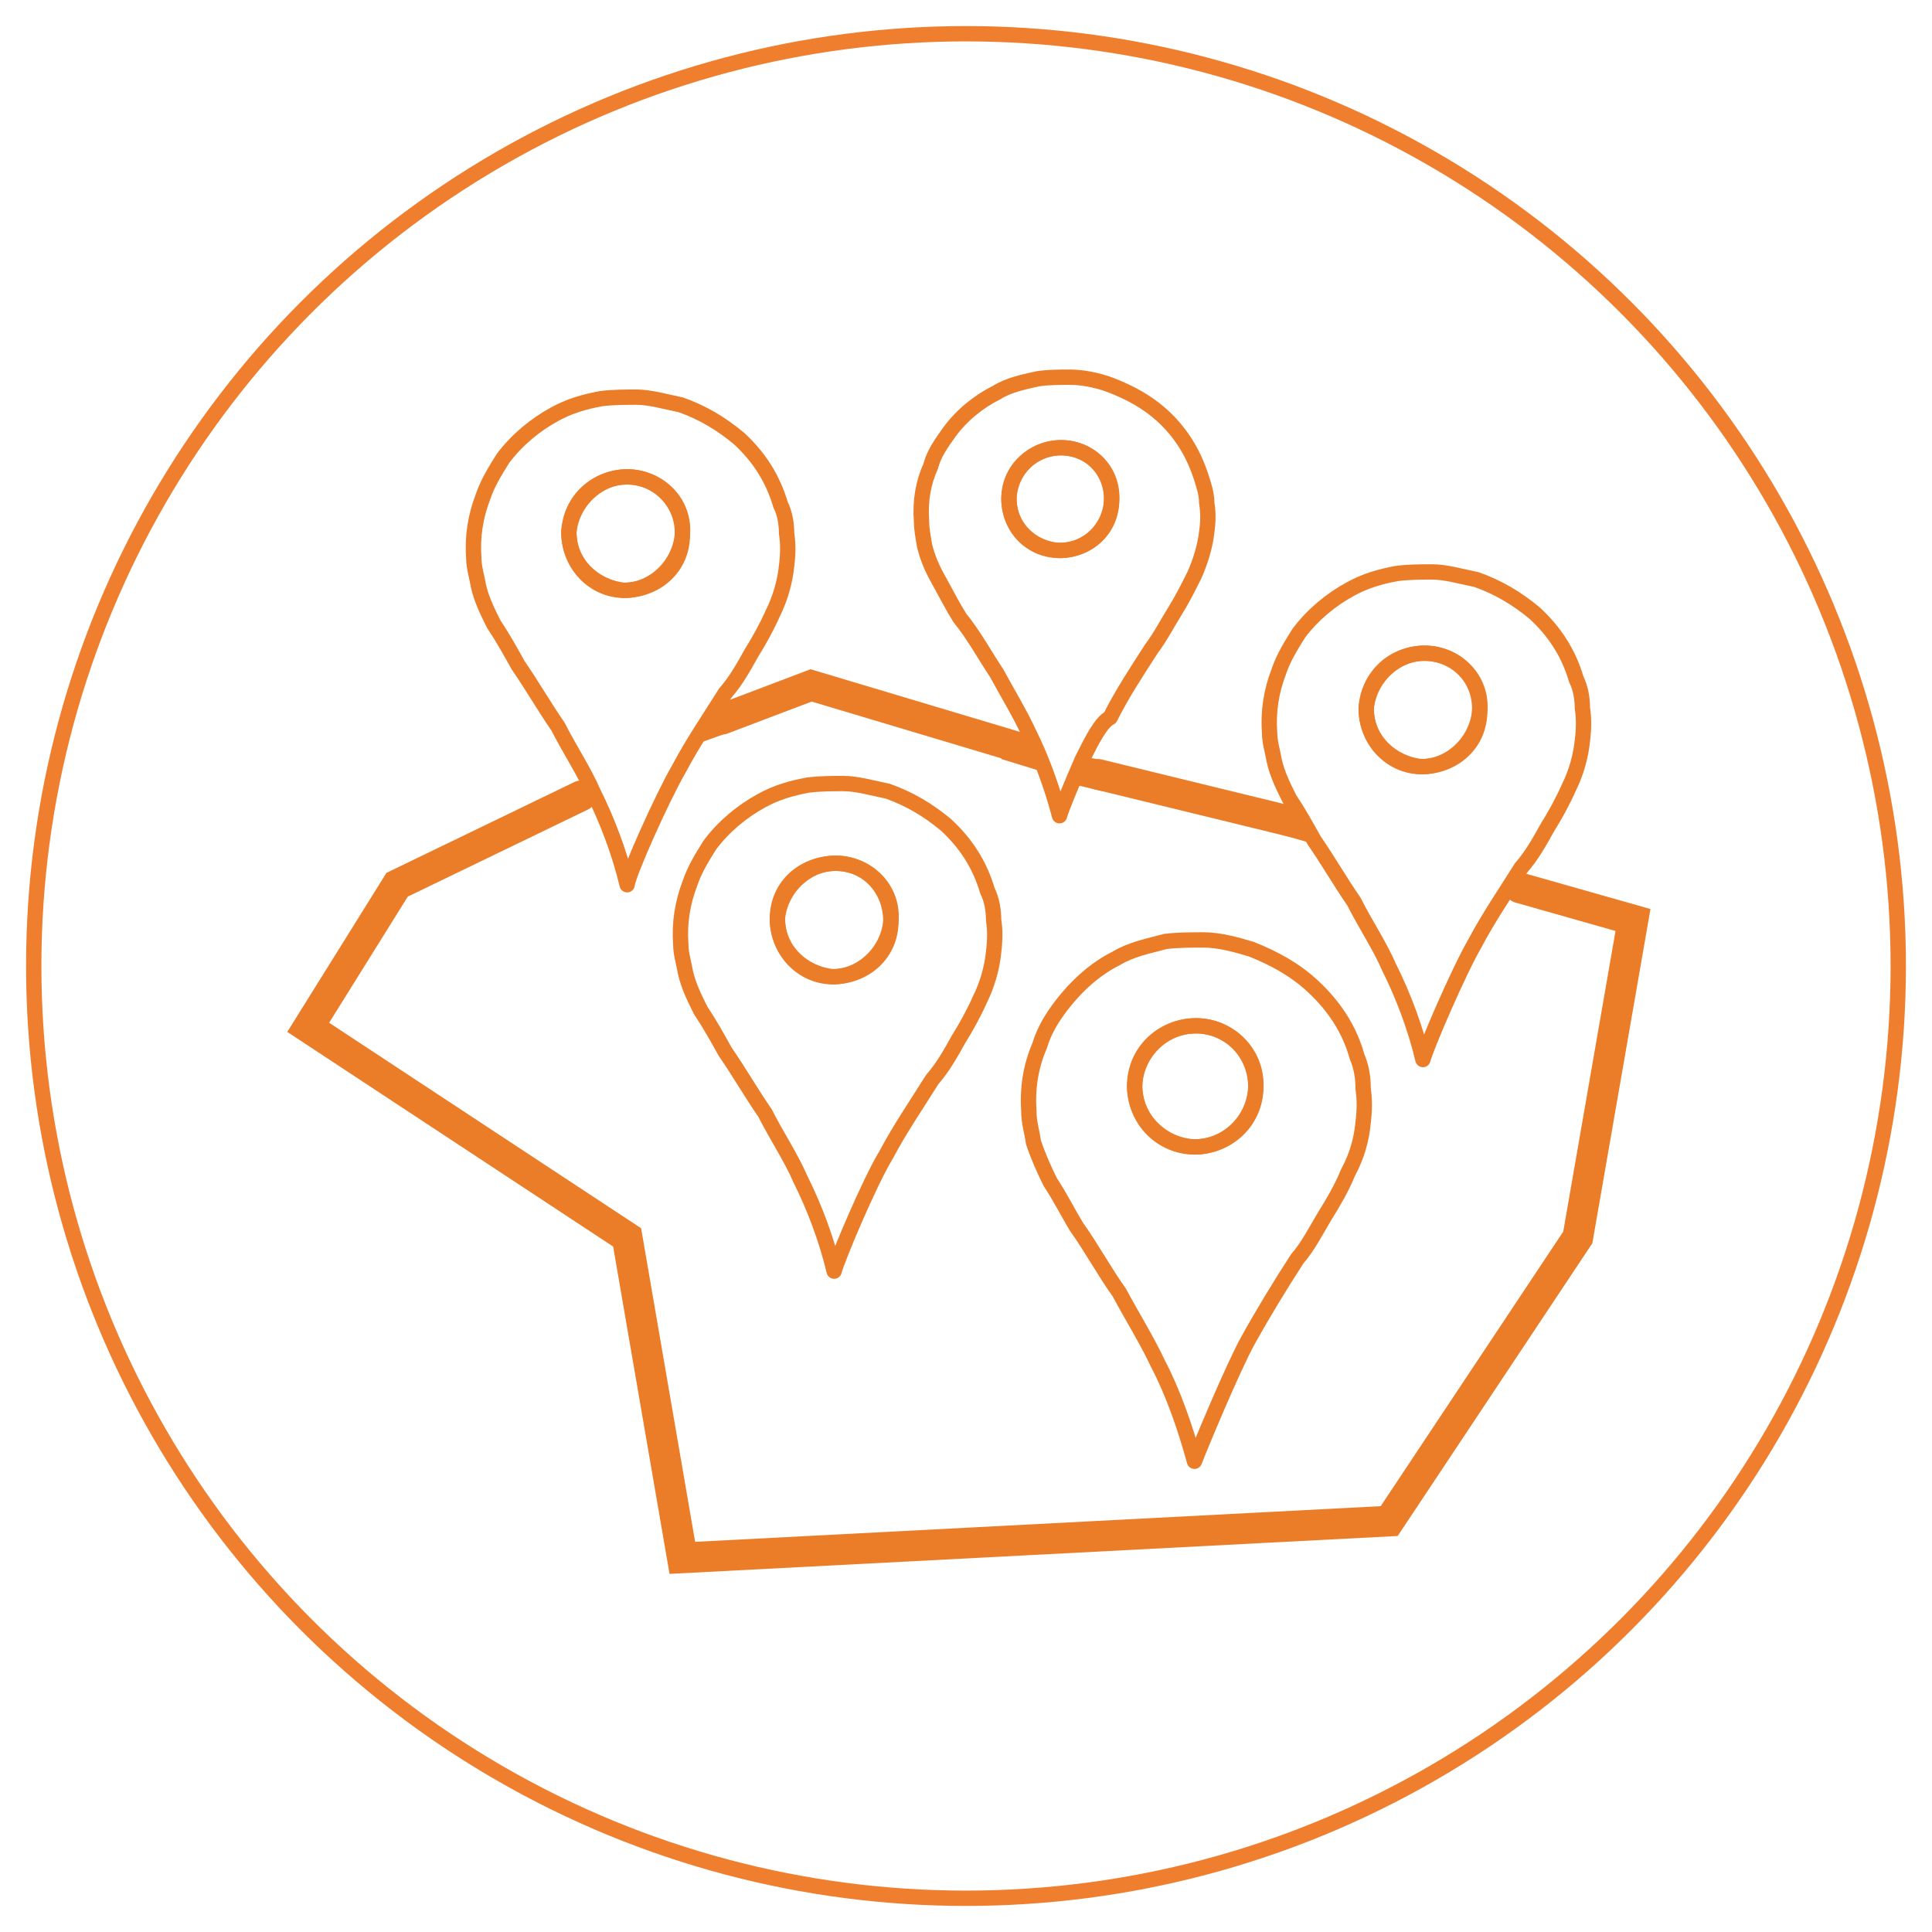 <?xml version="1.0" encoding="utf-8"?>
<!-- Generator: Adobe Illustrator 18.1.1, SVG Export Plug-In . SVG Version: 6.00 Build 0)  -->
<!DOCTYPE svg PUBLIC "-//W3C//DTD SVG 1.1//EN" "http://www.w3.org/Graphics/SVG/1.1/DTD/svg11.dtd">
<svg version="1.1" id="Layer_1" xmlns="http://www.w3.org/2000/svg" xmlns:xlink="http://www.w3.org/1999/xlink" x="0px" y="0px"
	 viewBox="537.3 323 126 126" enable-background="new 537.3 323 126 126" xml:space="preserve">
<circle fill="none" stroke="#F07E2F" stroke-miterlimit="10" cx="600.3" cy="386" r="60.8"/>
<g id="_x38_yb99e.tif_3_">
	<g>
		<path fill="none" stroke="#EB7C28" stroke-linecap="round" stroke-linejoin="round" stroke-miterlimit="10" d="M578.2,380.7
			c-0.5-2.1-1.3-4.2-2.2-6c-0.6-1.4-1.6-2.9-2.3-4.3c-0.9-1.3-1.7-2.7-2.6-4c-0.5-0.9-1-1.8-1.6-2.7c-0.4-0.8-0.8-1.6-1-2.5
			c-0.1-0.6-0.3-1.2-0.3-1.8c-0.1-1.4,0.1-2.7,0.6-4c0.3-0.9,0.8-1.7,1.3-2.5c0.9-1.2,2.1-2.2,3.4-2.9c0.9-0.5,1.9-0.8,3-1
			c0.8-0.1,1.6-0.1,2.3-0.1c0.9,0,1.9,0.3,2.9,0.5c1.4,0.5,2.6,1.2,3.8,2.2c1.3,1.2,2.2,2.6,2.7,4.3c0.3,0.6,0.4,1.3,0.4,1.9
			c0.1,0.6,0.1,1.3,0,2.1c-0.1,1-0.4,2.1-0.9,3.1c-0.4,0.9-0.9,1.8-1.4,2.6c-0.5,0.9-1,1.8-1.7,2.6c-1,1.6-2.1,3.2-3,4.9
			C580.5,375,578.3,379.9,578.2,380.7C578.2,380.5,578.2,380.7,578.2,380.7z M578.2,354.1c-1.9,0-3.6,1.6-3.8,3.6
			c0,2.1,1.7,3.6,3.6,3.8c1.9,0,3.6-1.6,3.8-3.6C581.9,355.8,580.2,354.1,578.2,354.1z"/>
		<path fill="none" stroke="#EB7C28" stroke-linecap="round" stroke-linejoin="round" stroke-miterlimit="10" d="M578.2,354.1
			c2.1,0,3.8,1.7,3.6,3.8c0,2.1-1.7,3.6-3.8,3.6c-1.9,0-3.6-1.6-3.6-3.8C574.5,355.6,576.2,354.1,578.2,354.1z"/>
	</g>
</g>
<g id="_x38_yb99e.tif_2_">
	<g>
		<path fill="none" stroke="#EB7C28" stroke-linecap="round" stroke-linejoin="round" stroke-miterlimit="10" d="M591.7,405.9
			c-0.5-2.1-1.3-4.2-2.2-6c-0.6-1.4-1.6-2.9-2.3-4.3c-0.9-1.3-1.7-2.7-2.6-4c-0.5-0.9-1-1.8-1.6-2.7c-0.4-0.8-0.8-1.6-1-2.5
			c-0.1-0.6-0.3-1.2-0.3-1.8c-0.1-1.4,0.1-2.7,0.6-4c0.3-0.9,0.8-1.7,1.3-2.5c0.9-1.2,2.1-2.2,3.4-2.9c0.9-0.5,1.9-0.8,3-1
			c0.8-0.1,1.6-0.1,2.3-0.1c0.9,0,1.9,0.3,2.9,0.5c1.4,0.5,2.6,1.2,3.8,2.2c1.3,1.2,2.2,2.6,2.7,4.3c0.3,0.6,0.4,1.3,0.4,1.9
			c0.1,0.6,0.1,1.3,0,2.1c-0.1,1-0.4,2.1-0.9,3.1c-0.4,0.9-0.9,1.8-1.4,2.6c-0.5,0.9-1,1.8-1.7,2.6c-1,1.6-2.1,3.2-3,4.9
			C594,400.1,591.9,405.1,591.7,405.9L591.7,405.9z M591.8,379.3c-1.9,0-3.6,1.6-3.8,3.6c0,2.1,1.7,3.6,3.6,3.8
			c1.9,0,3.6-1.6,3.8-3.6C595.4,380.9,593.8,379.3,591.8,379.3z"/>
		<path fill="none" stroke="#EB7C28" stroke-linecap="round" stroke-linejoin="round" stroke-miterlimit="10" d="M591.8,379.3
			c2.1,0,3.8,1.7,3.6,3.8c0,2.1-1.7,3.6-3.8,3.6c-1.9,0-3.6-1.6-3.6-3.8C588,380.8,589.7,379.3,591.8,379.3z"/>
	</g>
</g>
<g id="_x38_yb99e.tif_1_">
	<g>
		<path fill="none" stroke="#EB7C28" stroke-linecap="round" stroke-linejoin="round" stroke-miterlimit="10" d="M630.1,392.1
			c-0.5-2.1-1.3-4.2-2.2-6c-0.6-1.4-1.6-2.9-2.3-4.3c-0.9-1.3-1.7-2.7-2.6-4c-0.5-0.9-1-1.8-1.6-2.7c-0.4-0.8-0.8-1.6-1-2.5
			c-0.1-0.6-0.3-1.2-0.3-1.8c-0.1-1.4,0.1-2.7,0.6-4c0.3-0.9,0.8-1.7,1.3-2.5c0.9-1.2,2.1-2.2,3.4-2.9c0.9-0.5,1.9-0.8,3-1
			c0.8-0.1,1.6-0.1,2.3-0.1c0.9,0,1.9,0.3,2.9,0.5c1.4,0.5,2.6,1.2,3.8,2.2c1.3,1.2,2.2,2.6,2.7,4.3c0.3,0.6,0.4,1.3,0.4,1.9
			c0.1,0.6,0.1,1.3,0,2.1c-0.1,1-0.4,2.1-0.9,3.1c-0.4,0.9-0.9,1.8-1.4,2.6c-0.5,0.9-1,1.8-1.7,2.6c-1,1.6-2.1,3.2-3,4.9
			C632.4,386.4,630.3,391.3,630.1,392.1L630.1,392.1z M630.2,365.6c-1.9,0-3.6,1.6-3.8,3.6c0,2.1,1.7,3.6,3.6,3.8
			c1.9,0,3.6-1.6,3.8-3.6C633.9,367.2,632.2,365.6,630.2,365.6z"/>
		<path fill="none" stroke="#EB7C28" stroke-linecap="round" stroke-linejoin="round" stroke-miterlimit="10" d="M630.2,365.6
			c2.1,0,3.8,1.7,3.6,3.8c0,2.1-1.7,3.6-3.8,3.6c-1.9,0-3.6-1.6-3.6-3.8C626.5,367.2,628.1,365.6,630.2,365.6z"/>
	</g>
</g>
<g id="_x38_yb99e.tif_5_">
	<g>
		<path fill="none" stroke="#EB7C28" stroke-linecap="round" stroke-linejoin="round" stroke-miterlimit="10" d="M607.9,372.5
			c-0.7,1.6-1.4,3.3-1.5,3.7l0,0c-0.5-1.9-1.2-3.8-2-5.4c-0.6-1.3-1.4-2.6-2.1-3.9c-0.8-1.2-1.5-2.5-2.4-3.6
			c-0.5-0.8-0.9-1.6-1.4-2.5c-0.4-0.7-0.7-1.4-0.9-2.2c-0.1-0.6-0.2-1.1-0.2-1.6c-0.1-1.3,0.1-2.5,0.6-3.6c0.2-0.8,0.7-1.5,1.2-2.2
			c0.8-1.1,1.9-2,3.1-2.6c0.8-0.5,1.8-0.7,2.7-0.9c0.7-0.1,1.4-0.1,2.1-0.1c0.8,0,1.8,0.2,2.6,0.5c1.3,0.5,2.4,1.1,3.4,2
			c1.2,1.1,2,2.4,2.5,3.9c0.2,0.6,0.4,1.2,0.4,1.8c0.1,0.6,0.1,1.2,0,1.9c-0.1,0.9-0.4,1.9-0.8,2.8c-0.4,0.8-0.8,1.6-1.3,2.4
			c-0.5,0.8-0.9,1.6-1.5,2.4c-0.9,1.4-1.9,2.9-2.7,4.5C609.1,370.1,608.5,371.3,607.9,372.5 M606.5,352.2c-1.8,0-3.3,1.4-3.4,3.3
			c0,1.9,1.5,3.3,3.3,3.4c1.8,0,3.3-1.4,3.4-3.3C609.8,353.6,608.3,352.2,606.5,352.2z"/>
		<path fill="none" stroke="#EB7C28" stroke-linecap="round" stroke-linejoin="round" stroke-miterlimit="10" d="M606.5,352.2
			c1.9,0,3.4,1.5,3.3,3.4c0,1.9-1.5,3.3-3.4,3.3c-1.8,0-3.3-1.4-3.3-3.4C603.1,353.6,604.7,352.2,606.5,352.2z"/>
	</g>
</g>
<g id="_x38_yb99e.tif_4_">
	<g>
		<path fill="none" stroke="#EB7C28" stroke-linecap="round" stroke-linejoin="round" stroke-miterlimit="10" d="M615.2,418.3
			c-0.6-2.2-1.4-4.5-2.4-6.4c-0.7-1.5-1.7-3.1-2.5-4.6c-1-1.4-1.8-2.9-2.8-4.3c-0.6-1-1.1-2-1.7-2.9c-0.4-0.8-0.8-1.7-1.1-2.6
			c-0.1-0.7-0.3-1.3-0.3-2c-0.1-1.5,0.1-2.9,0.7-4.3c0.3-1,0.8-1.8,1.4-2.6c1-1.3,2.2-2.4,3.6-3.1c1-0.6,2.1-0.8,3.2-1.1
			c0.8-0.1,1.7-0.1,2.5-0.1c1,0,2.1,0.3,3.1,0.6c1.5,0.6,2.8,1.3,4,2.4c1.4,1.3,2.4,2.8,2.9,4.6c0.3,0.7,0.4,1.4,0.4,2.1
			c0.1,0.7,0.1,1.4,0,2.2c-0.1,1.1-0.4,2.2-1,3.3c-0.4,1-1,2-1.5,2.8c-0.6,1-1.1,2-1.8,2.8c-1.1,1.7-2.2,3.5-3.2,5.3
			C617.7,412.2,615.5,417.5,615.2,418.3L615.2,418.3z M615.3,389.9c-2.1,0-3.9,1.7-4,3.9c0,2.2,1.8,3.9,3.9,4c2.1,0,3.9-1.7,4-3.9
			C619.2,391.6,617.4,389.9,615.3,389.9z"/>
		<path fill="none" stroke="#EB7C28" stroke-linecap="round" stroke-linejoin="round" stroke-miterlimit="10" d="M615.3,389.9
			c2.2,0,4,1.8,3.9,4c0,2.2-1.8,3.9-4,3.9c-2.1,0-3.9-1.7-3.9-4C611.3,391.6,613.1,389.9,615.3,389.9z"/>
	</g>
</g>
<polyline fill="none" stroke="#EB7C28" stroke-width="2" stroke-linecap="round" stroke-miterlimit="10" points="636.4,380.9 
	643.8,383 640.2,403.7 627.9,422.2 581.8,424.6 578.2,403.7 557.4,390 563.2,380.7 575.2,374.9 "/>
<line fill="none" stroke="#EB7C28" stroke-width="2" stroke-linecap="round" stroke-miterlimit="10" x1="608.9" y1="373.5" x2="621.6" y2="376.6"/>
<path fill="none" stroke="#EB7C28" stroke-width="2" stroke-linecap="round" stroke-miterlimit="10" d="M608.5,373"/>
<path fill="none" stroke="#EB7C28" stroke-width="2" stroke-linecap="round" stroke-miterlimit="10" d="M604.8,371.8"/>
<polyline fill="none" stroke="#EB7C28" stroke-width="2" stroke-linecap="round" stroke-miterlimit="10" points="584.4,369.9 
	590.2,367.7 603.9,371.8 "/>
<polygon fill="#EB7C28" points="585.3,370.6 582.5,371.6 583.7,370.2 "/>
<polygon fill="#EB7C28" points="622.5,377.9 620.4,377.3 622,376.9 "/>
<polygon fill="#EB7C28" points="602.6,372.5 605.2,373.3 604.6,371.6 602.6,371.2 "/>
<polygon fill="#EB7C28" points="609.2,374.6 607.5,374.2 608.3,372.4 609.7,372.7 "/>
</svg>
